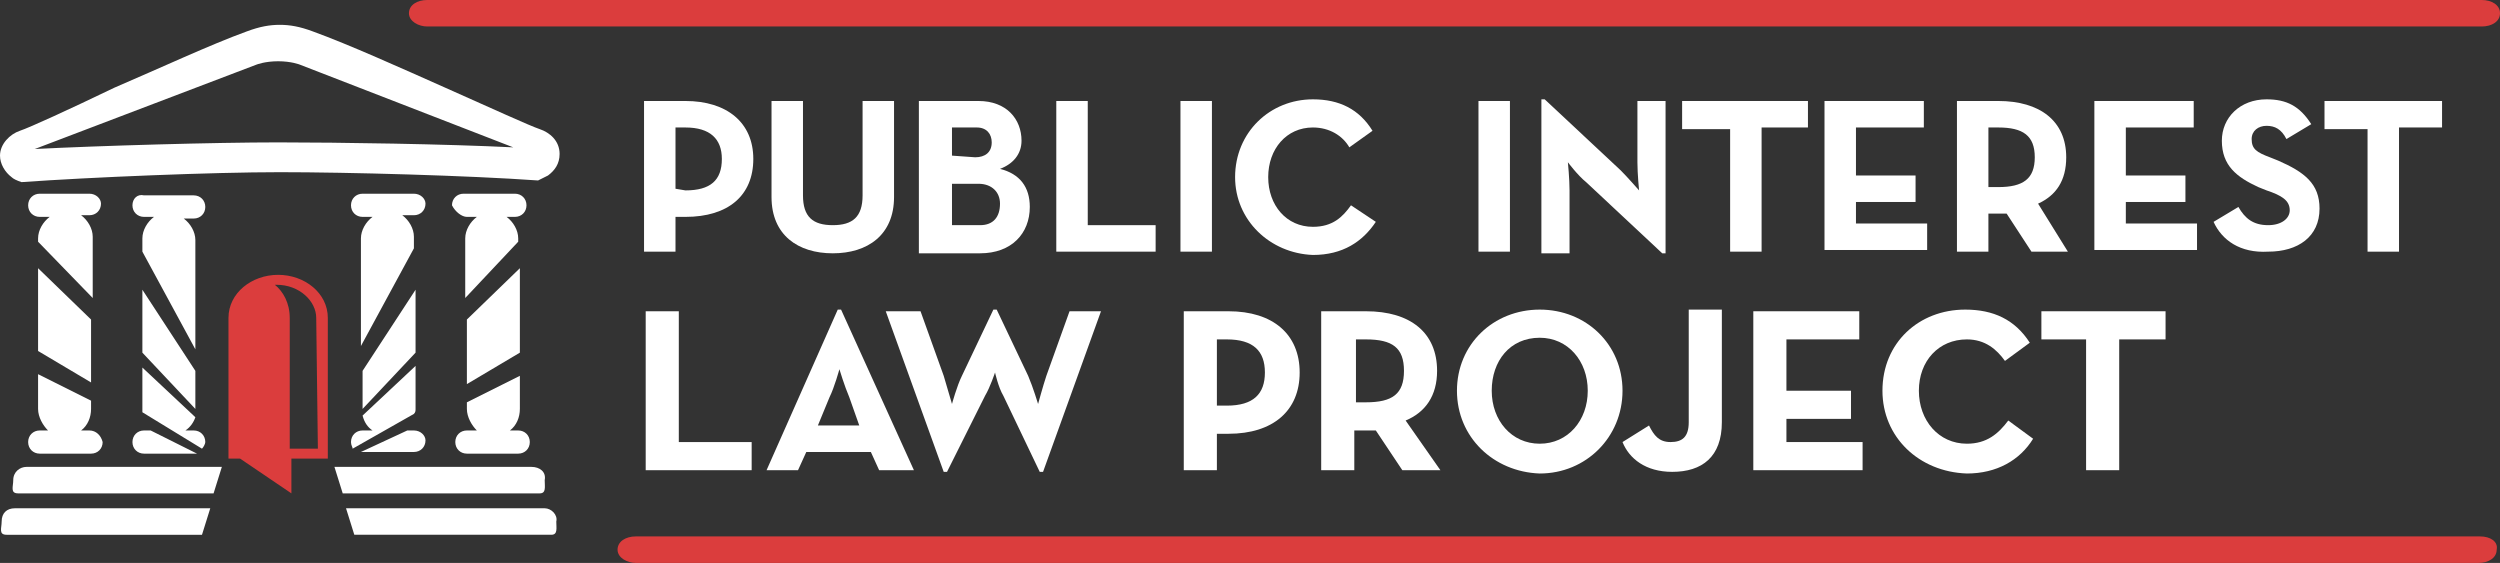 <?xml version="1.0" encoding="utf-8"?>
<!-- Generator: Adobe Illustrator 27.2.0, SVG Export Plug-In . SVG Version: 6.00 Build 0)  -->
<svg version="1.1" id="Layer_1" xmlns="http://www.w3.org/2000/svg" xmlns:xlink="http://www.w3.org/1999/xlink" x="0px" y="0px"
	 viewBox="0 0 151 34" style="enable-background:new 0 0 151 34;" xml:space="preserve">
<rect x="0" y="0" width="151" height="34" fill="#333333" stroke="none"/>
<style type="text/css">
	.st0{fill:#DB3D3D;}
	.st1{fill:#FFFFFF;}
</style>
<g>
	<g>
		<path class="st0" d="M149.9,0H25.8c-0.6,0-1.1,0.3-1.1,0.8c0,0.5,0.6,0.8,1.1,0.8h124.1c0.6,0,1.1-0.3,1.1-0.8
			C151,0.3,150.5,0,149.9,0z"/>
		<path class="st0" d="M149.8,32.4H38.4c-0.6,0-1.1,0.3-1.1,0.8c0,0.5,0.6,0.8,1.1,0.8h111.3c0.6,0,1.1-0.3,1.1-0.8
			C150.9,32.7,150.4,32.4,149.8,32.4L149.8,32.4z"/>
		<path class="st1" d="M38.9,6.1h2.5c2.5,0,4.1,1.3,4.1,3.5s-1.5,3.5-4.1,3.5h-0.6v2.1h-1.9L38.9,6.1L38.9,6.1z M41.4,11.5
			c1.5,0,2.2-0.6,2.2-1.9c0-1.2-0.7-1.9-2.2-1.9h-0.6v3.7L41.4,11.5L41.4,11.5z"/>
		<path class="st1" d="M46.6,11.9V6.1h1.9v5.7c0,1.3,0.6,1.8,1.8,1.8s1.8-0.5,1.8-1.8V6.1h1.9v5.8c0,2.3-1.6,3.4-3.7,3.4
			S46.6,14.2,46.6,11.9z"/>
		<path class="st1" d="M55.6,6.1h3.5c1.7,0,2.6,1.1,2.6,2.4c0,0.8-0.5,1.4-1.3,1.7c1.2,0.3,1.8,1.1,1.8,2.3c0,1.6-1.1,2.8-3,2.8
			h-3.7V6.1z M58.9,9.5c0.6,0,1-0.3,1-0.9c0-0.5-0.3-0.9-0.9-0.9h-1.5v1.7L58.9,9.5L58.9,9.5z M59.2,13.6c0.8,0,1.2-0.5,1.2-1.3
			c0-0.7-0.5-1.2-1.3-1.2h-1.6v2.5H59.2z"/>
		<path class="st1" d="M63.8,6.1h1.9v7.5h4.1v1.6h-6L63.8,6.1L63.8,6.1z"/>
		<path class="st1" d="M71.3,6.1h1.9v9.1h-1.9V6.1z"/>
		<path class="st1" d="M74.6,10.7C74.6,8,76.7,6,79.3,6c1.6,0,2.8,0.6,3.6,1.9l-1.4,1c-0.4-0.7-1.2-1.2-2.2-1.2
			c-1.6,0-2.7,1.3-2.7,3c0,1.7,1.1,3,2.7,3c1.2,0,1.8-0.6,2.3-1.3l1.5,1c-0.8,1.2-2,2-3.8,2C76.7,15.3,74.6,13.3,74.6,10.7z"/>
		<path class="st1" d="M89.3,6.1h1.9v9.1h-1.9V6.1z"/>
		<path class="st1" d="M95.8,11c-0.5-0.4-1.1-1.2-1.1-1.2s0.1,1,0.1,1.7v3.8h-1.7V6h0.2l4.6,4.3c0.4,0.4,1.1,1.2,1.1,1.2
			s-0.1-1-0.1-1.7V6.1h1.7v9.2h-0.2L95.8,11z"/>
		<path class="st1" d="M104.5,7.8h-2.9V6.1h7.6v1.6h-2.8v7.5h-1.9L104.5,7.8L104.5,7.8z"/>
		<path class="st1" d="M110.2,6.1h6v1.6h-4.1v2.9h3.6v1.6h-3.6v1.3h4.3v1.6h-6.2V6.1L110.2,6.1z"/>
		<path class="st1" d="M124.9,15.2h-2.2l-1.5-2.3c-0.2,0-0.4,0-0.5,0h-0.6v2.3h-1.9V6.1h2.5c2.5,0,4.1,1.2,4.1,3.4
			c0,1.4-0.6,2.3-1.7,2.8L124.9,15.2L124.9,15.2z M120.7,11.3c1.5,0,2.2-0.5,2.2-1.8c0-1.3-0.7-1.8-2.2-1.8h-0.6v3.6H120.7z"/>
		<path class="st1" d="M126.5,6.1h6v1.6h-4.1v2.9h3.6v1.6h-3.6v1.3h4.3v1.6h-6.2V6.1L126.5,6.1z"/>
		<path class="st1" d="M133.7,13.4l1.5-0.9c0.4,0.7,0.9,1.1,1.8,1.1c0.8,0,1.3-0.4,1.3-0.9c0-0.6-0.5-0.9-1.4-1.2l-0.5-0.2
			c-1.3-0.6-2.2-1.3-2.2-2.8c0-1.4,1.1-2.5,2.7-2.5c1.2,0,2,0.4,2.7,1.5l-1.5,0.9c-0.3-0.6-0.7-0.8-1.2-0.8s-0.9,0.3-0.9,0.8
			c0,0.6,0.3,0.8,1.1,1.1l0.5,0.2c1.6,0.7,2.5,1.4,2.5,2.9c0,1.7-1.3,2.6-3.1,2.6C135.3,15.3,134.2,14.5,133.7,13.4L133.7,13.4z"/>
		<path class="st1" d="M143,7.8h-2.6V6.1l7.1,0v1.6l-2.6,0v7.5H143V7.8z"/>
		<path class="st1" d="M39,18.8h2v7.9h4.4v1.7H39V18.8z"/>
		<path class="st1" d="M50.6,18.7h0.2l4.4,9.7h-2.1l-0.5-1.1h-3.9l-0.5,1.1h-1.9L50.6,18.7z M51.9,25.7L51.3,24
			c-0.3-0.7-0.6-1.7-0.6-1.7s-0.3,1.1-0.6,1.7l-0.7,1.7H51.9L51.9,25.7z"/>
		<path class="st1" d="M53.5,18.8h2.1l1.4,3.9c0.2,0.7,0.5,1.7,0.5,1.7s0.3-1.1,0.6-1.7l1.9-4h0.2l1.9,4c0.3,0.7,0.6,1.7,0.6,1.7
			s0.3-1.1,0.5-1.7l1.4-3.9h1.9l-3.5,9.7h-0.2l-2.2-4.6c-0.3-0.5-0.5-1.4-0.5-1.4s-0.3,0.9-0.6,1.4l-2.3,4.6H57L53.5,18.8z"/>
		<path class="st1" d="M71.5,18.8h2.7c2.7,0,4.3,1.4,4.3,3.7c0,2.3-1.6,3.7-4.3,3.7h-0.7v2.2h-2V18.8z M74.1,24.5
			c1.6,0,2.3-0.7,2.3-2c0-1.3-0.7-2-2.3-2h-0.6v4H74.1z"/>
		<path class="st1" d="M87,28.4h-2.3L83.1,26c-0.2,0-0.4,0-0.6,0h-0.7v2.4h-2v-9.6h2.7c2.7,0,4.3,1.3,4.3,3.6c0,1.5-0.7,2.5-1.9,3
			L87,28.4L87,28.4z M82.5,24.3c1.6,0,2.3-0.5,2.3-1.9c0-1.4-0.7-1.9-2.3-1.9h-0.6v3.8H82.5z"/>
		<path class="st1" d="M88,23.6c0-2.8,2.2-4.9,5-4.9c2.8,0,5,2.1,5,4.9c0,2.8-2.2,5-5,5C90.2,28.5,88,26.4,88,23.6z M95.9,23.6
			c0-1.8-1.2-3.2-2.9-3.2c-1.8,0-2.9,1.4-2.9,3.2c0,1.8,1.2,3.2,2.9,3.2C94.7,26.8,95.9,25.4,95.9,23.6z"/>
		<path class="st1" d="M98,26.7l1.6-1c0.3,0.6,0.6,1,1.3,1c0.7,0,1.1-0.3,1.1-1.2v-6.8h2v6.8c0,2.1-1.2,3-3,3
			C99.4,28.5,98.4,27.7,98,26.7L98,26.7z"/>
		<path class="st1" d="M105.9,18.8h6.4v1.7h-4.4v3.1h3.9v1.7h-3.9v1.4h4.6v1.7h-6.6V18.8z"/>
		<path class="st1" d="M113.7,23.6c0-2.9,2.2-4.9,5-4.9c1.7,0,3,0.6,3.9,2l-1.5,1.1c-0.5-0.7-1.2-1.3-2.3-1.3
			c-1.7,0-2.9,1.3-2.9,3.1s1.2,3.2,2.9,3.2c1.2,0,1.9-0.6,2.5-1.4l1.5,1.1c-0.8,1.3-2.2,2.1-4,2.1C115.9,28.5,113.7,26.4,113.7,23.6
			L113.7,23.6z"/>
		<path class="st1" d="M126,20.5h-2.7v-1.7h7.5v1.7H128v7.9h-2V20.5z"/>
		<path class="st1" d="M8.6,21.3l3.2,3.4v-2.3l-3.2-4.9V21.3L8.6,21.3z M11.7,26h-0.5c0.3-0.2,0.5-0.5,0.6-0.8l-3.2-3v2.5
			c0,0.1,0,0.2,0,0.2l3.6,2.2c0.1-0.1,0.2-0.3,0.2-0.4C12.4,26.3,12.1,26,11.7,26L11.7,26z M5.5,19.3l-3.2-3.1v5l3.2,1.9V19.3z
			 M8.7,13.1h0.6c-0.4,0.3-0.7,0.8-0.7,1.3v0.8l3.2,5.9v-6.6c0-0.5-0.3-1-0.7-1.3h0.6c0.4,0,0.7-0.3,0.7-0.7c0-0.4-0.3-0.7-0.7-0.7
			H8.7C8.3,11.7,8,12,8,12.4C8,12.8,8.3,13.1,8.7,13.1L8.7,13.1z M5.4,11.7H2.4c-0.4,0-0.7,0.3-0.7,0.7c0,0.4,0.3,0.7,0.7,0.7H3
			c-0.4,0.3-0.7,0.8-0.7,1.3v0.2L5.6,18v-3.7c0-0.5-0.3-1-0.7-1.3h0.5c0.4,0,0.7-0.3,0.7-0.7C6.1,12,5.8,11.7,5.4,11.7z M8.7,26
			C8.3,26,8,26.3,8,26.7c0,0.4,0.3,0.7,0.7,0.7h3.1c0,0,0.1,0,0.1,0L9.1,26H8.7z M5.4,26H4.9c0.4-0.3,0.6-0.8,0.6-1.3v-0.5l-3.2-1.6
			v2.1c0,0.5,0.3,1,0.6,1.3H2.4c-0.4,0-0.7,0.3-0.7,0.7c0,0.4,0.3,0.7,0.7,0.7h3.1c0.4,0,0.7-0.3,0.7-0.7C6.1,26.3,5.8,26,5.4,26
			L5.4,26z"/>
		<path class="st1" d="M25.1,17.5l-3.2,4.9v2.3l3.2-3.4V17.5z M25.1,24.7v-2.6l-3.2,3c0.1,0.4,0.3,0.7,0.6,0.9h-0.6
			c-0.4,0-0.7,0.3-0.7,0.7c0,0.2,0.1,0.3,0.1,0.4l3.7-2.1C25.1,24.9,25.1,24.8,25.1,24.7L25.1,24.7z M28.2,23.2l3.2-1.9v-5.1
			l-3.2,3.1V23.2L28.2,23.2z M25,11.7h-3.1c-0.4,0-0.7,0.3-0.7,0.7s0.3,0.7,0.7,0.7h0.6c-0.4,0.3-0.7,0.8-0.7,1.3v6.5l3.2-5.9v-0.7
			c0-0.5-0.3-1-0.7-1.3H25c0.4,0,0.7-0.3,0.7-0.7C25.7,12,25.4,11.7,25,11.7z M28.2,13.1h0.6c-0.4,0.3-0.7,0.8-0.7,1.3V18l3.2-3.4
			v-0.2c0-0.5-0.3-1-0.7-1.3h0.5c0.4,0,0.7-0.3,0.7-0.7c0-0.4-0.3-0.7-0.7-0.7h-3.1c-0.4,0-0.7,0.3-0.7,0.7
			C27.5,12.8,27.9,13.1,28.2,13.1z M25,26h-0.4l-2.8,1.3c0,0,0.1,0,0.1,0H25c0.4,0,0.7-0.3,0.7-0.7C25.7,26.3,25.4,26,25,26z
			 M31.3,26h-0.5c0.4-0.3,0.6-0.8,0.6-1.3v-2l-3.2,1.6v0.4c0,0.5,0.3,1,0.6,1.3h-0.6c-0.4,0-0.7,0.3-0.7,0.7c0,0.4,0.3,0.7,0.7,0.7
			h3.1c0.4,0,0.7-0.3,0.7-0.7C32,26.3,31.7,26,31.3,26L31.3,26z"/>
		<path class="st1" d="M0.7,10.7C0.8,10.8,1,10.9,1.3,11c4.2-0.3,11.6-0.6,15.6-0.6c4.1,0,11.4,0.2,15.6,0.5
			c0.2-0.1,0.4-0.2,0.6-0.3c0.4-0.3,0.7-0.7,0.7-1.3c0-0.8-0.6-1.3-1.2-1.5c-0.6-0.2-3-1.3-5.7-2.5c-2.7-1.2-5.8-2.6-8-3.4
			c-0.8-0.3-1.4-0.4-2-0.4c-0.6,0-1.2,0.1-2,0.4c-2.2,0.8-5.2,2.2-8,3.4C4.2,6.6,1.8,7.7,1.2,7.9C0.6,8.1,0,8.7,0,9.4
			C0,9.9,0.3,10.4,0.7,10.7z M15.5,3.9c0,0,0.5-0.2,1.3-0.2s1.3,0.2,1.3,0.2L31,8.9c-4-0.2-10.5-0.3-14.2-0.3C13,8.6,6,8.8,2.1,9
			L15.5,3.9L15.5,3.9z"/>
		<path class="st1" d="M32.1,28.2H20.2l0.5,1.6h11.9c0.4,0,0.3-0.4,0.3-0.8C33,28.5,32.6,28.2,32.1,28.2L32.1,28.2z M0.8,29
			c0,0.4-0.2,0.8,0.3,0.8h11.8l0.5-1.6H1.6C1.2,28.2,0.8,28.5,0.8,29L0.8,29z"/>
		<path class="st1" d="M0.1,31.5c0,0.4-0.2,0.8,0.3,0.8h11.8l0.5-1.6H0.9C0.4,30.7,0.1,31,0.1,31.5L0.1,31.5z M32.9,30.7H20.9
			l0.5,1.6h11.9c0.4,0,0.3-0.4,0.3-0.8C33.7,31.1,33.3,30.7,32.9,30.7L32.9,30.7z"/>
		<path class="st0" d="M19.8,19.2c0-1.5-1.4-2.6-3-2.6c-1.6,0-3,1.1-3,2.6v8.5h0.7l3.1,2.1v-2.1h2.2V19.2z M19.2,27.1h-1.7v-7.9
			c0-0.9-0.4-1.6-0.9-2c0,0,0.1,0,0.1,0c1.4,0,2.4,1,2.4,2L19.2,27.1L19.2,27.1z"/>
	</g>
</g>
</svg>
